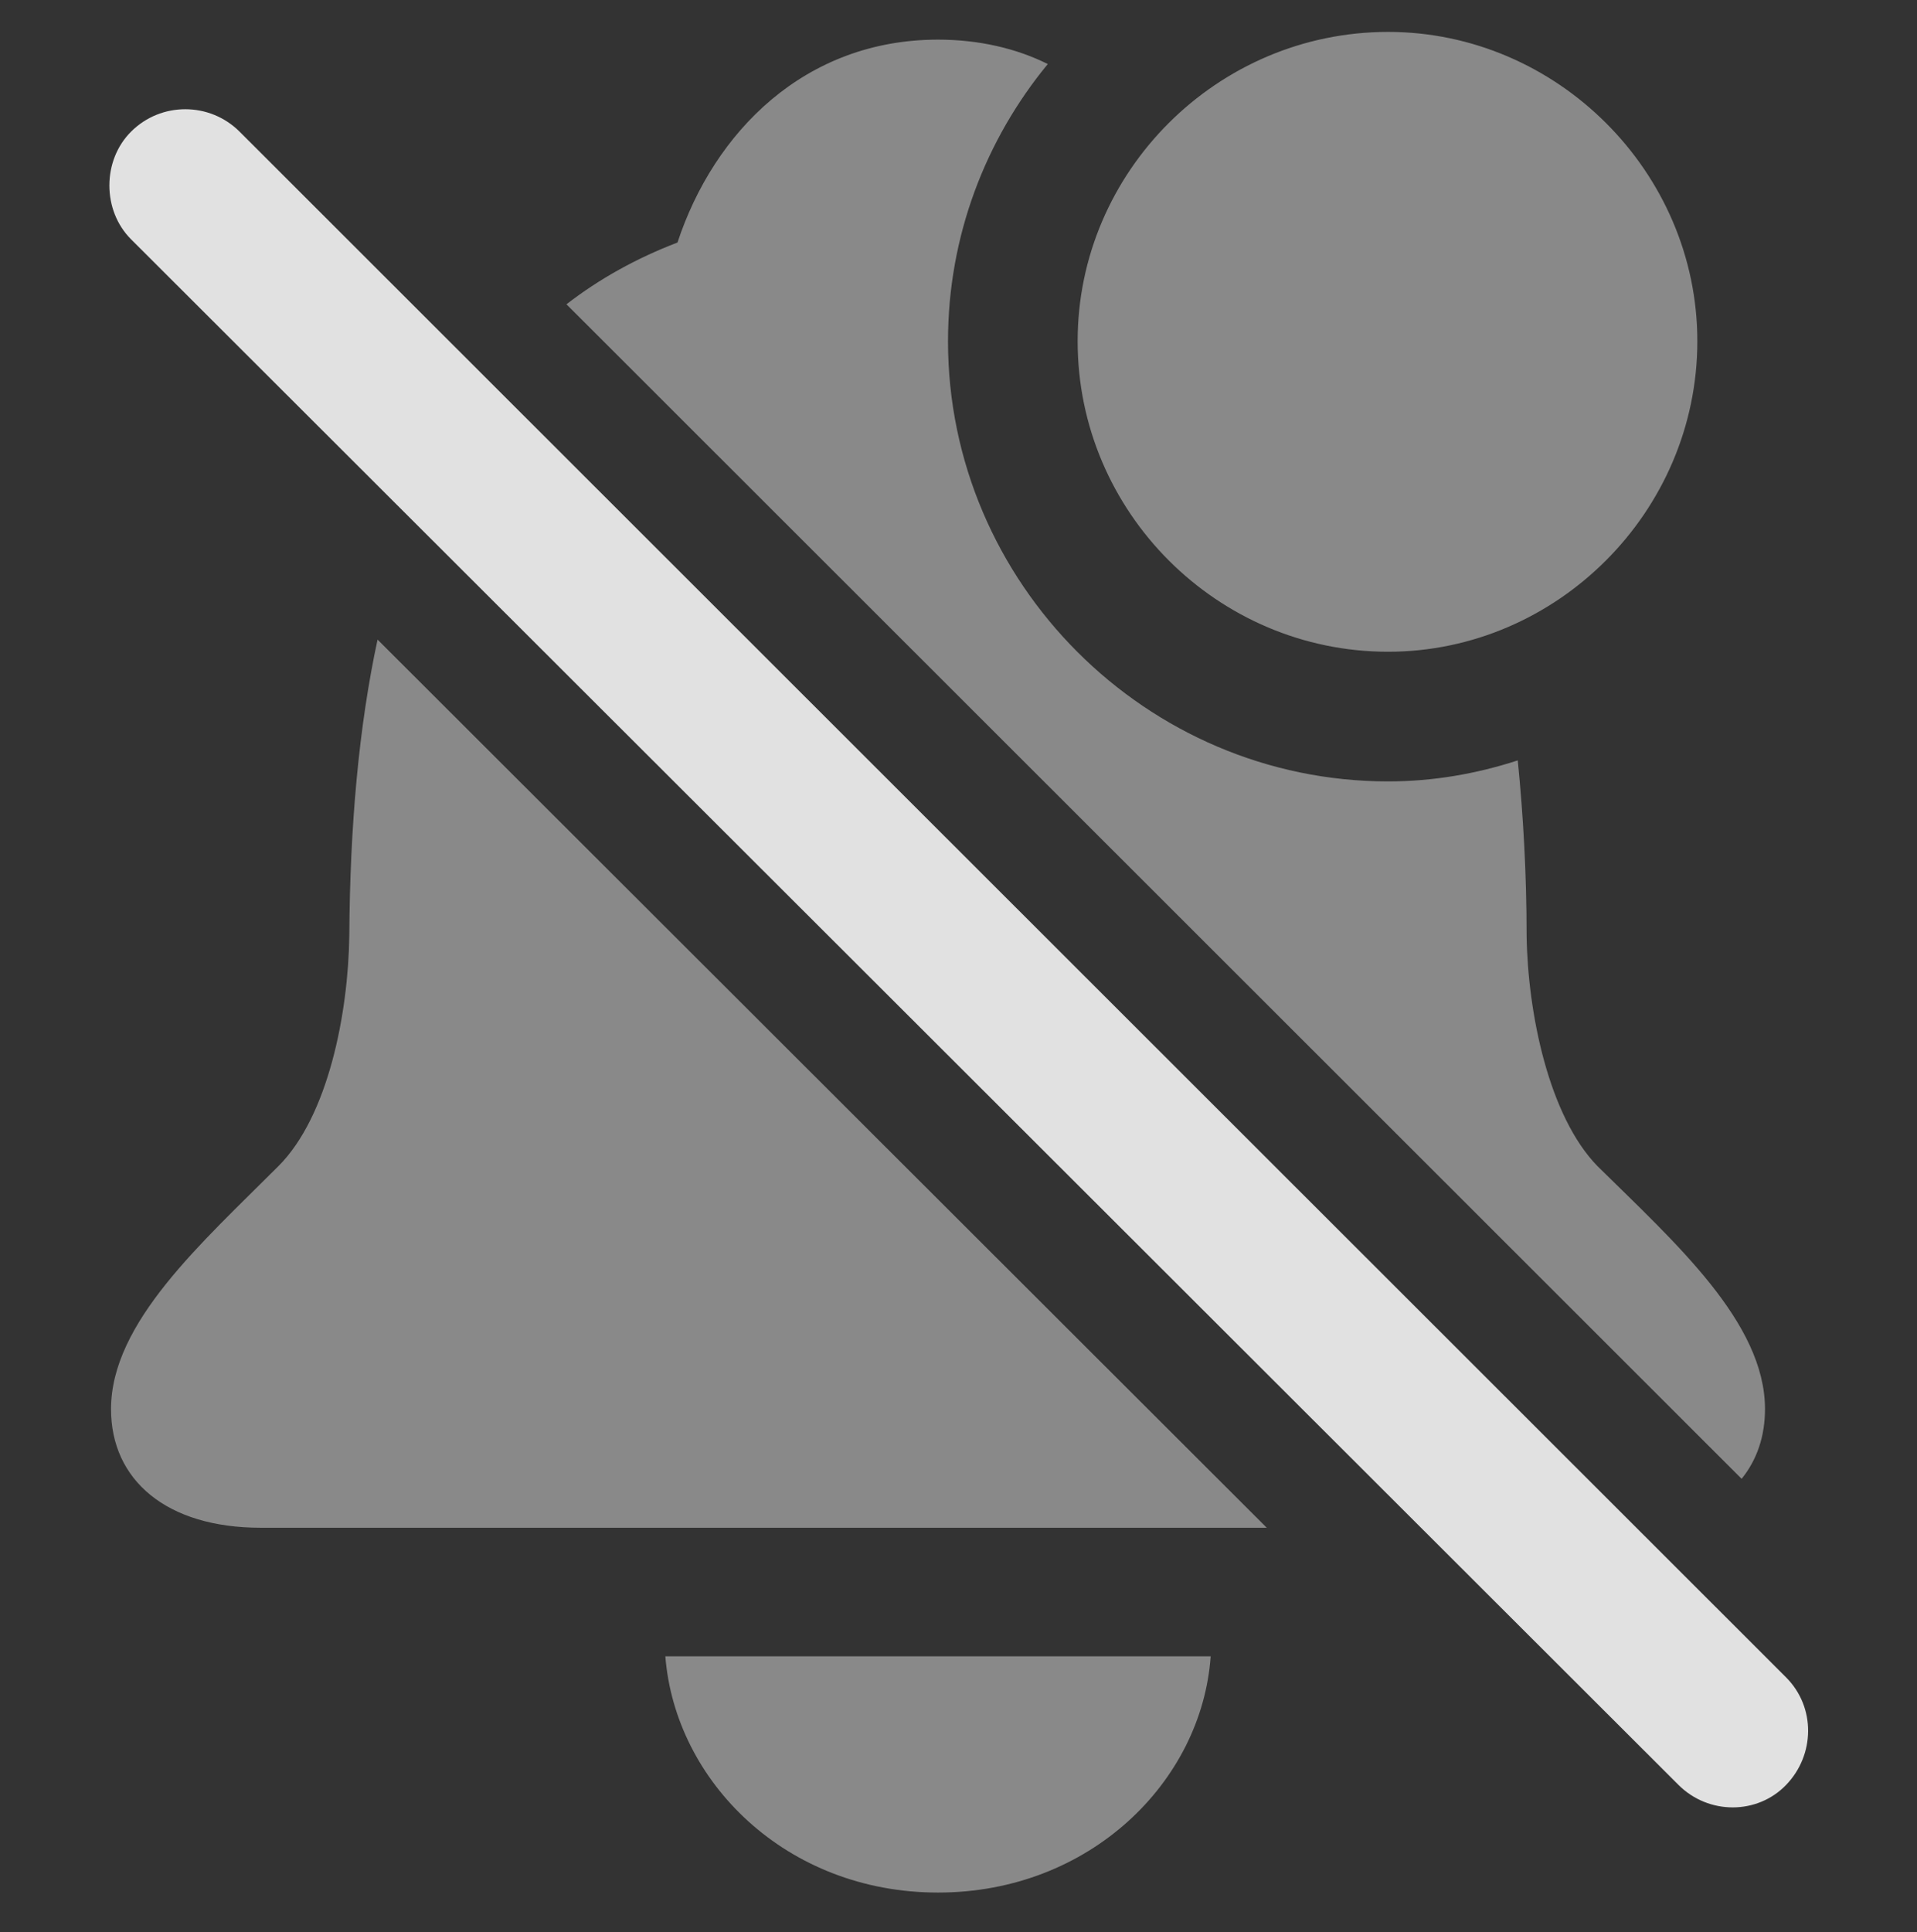 <?xml version="1.0" encoding="UTF-8"?>
<!--Generator: Apple Native CoreSVG 341-->
<!DOCTYPE svg
PUBLIC "-//W3C//DTD SVG 1.1//EN"
       "http://www.w3.org/Graphics/SVG/1.1/DTD/svg11.dtd">
<svg version="1.1" xmlns="http://www.w3.org/2000/svg" xmlns:xlink="http://www.w3.org/1999/xlink" viewBox="0 0 16.887 17.017">
 <rect x="0" y="0" width="16.887" height="17.017" fill="#333333" stroke="none"/>
 <g>
  <rect height="17.017" opacity="0" width="16.887" x="0" y="0"/>
  <path d="M8.263 16.668C6.925 16.668 5.948 15.691 5.861 14.587L10.665 14.587C10.587 15.691 9.601 16.668 8.263 16.668ZM11.159 13.455L2.296 13.455C1.466 13.455 0.978 13.035 0.978 12.41C0.978 11.648 1.779 10.945 2.452 10.271C2.892 9.832 3.068 8.923 3.077 8.24C3.083 7.271 3.161 6.399 3.326 5.633ZM9.23 0.564C8.683 1.228 8.351 2.078 8.351 3.005C8.351 5.134 10.099 6.882 12.228 6.882C12.628 6.882 13.009 6.814 13.37 6.697C13.419 7.185 13.448 7.703 13.448 8.24C13.458 8.923 13.644 9.832 14.073 10.271C14.757 10.945 15.548 11.648 15.548 12.41C15.548 12.649 15.477 12.858 15.342 13.024L4.99 2.68C5.277 2.458 5.602 2.276 5.968 2.136C6.29 1.16 7.091 0.349 8.263 0.349C8.624 0.349 8.956 0.427 9.23 0.564ZM14.952 3.005C14.952 4.509 13.712 5.74 12.228 5.74C10.724 5.74 9.493 4.509 9.493 3.005C9.493 1.511 10.724 0.281 12.228 0.281C13.712 0.281 14.952 1.511 14.952 3.005Z" fill="white" fill-opacity="0.425"/>
  <path d="M1.154 2.107L14.786 15.72C15.05 15.984 15.48 15.984 15.734 15.72C15.988 15.457 15.997 15.037 15.734 14.773L2.111 1.16C1.847 0.896 1.417 0.896 1.154 1.16C0.9 1.414 0.9 1.853 1.154 2.107Z" fill="white" fill-opacity="0.85"/>
 </g>
</svg>
